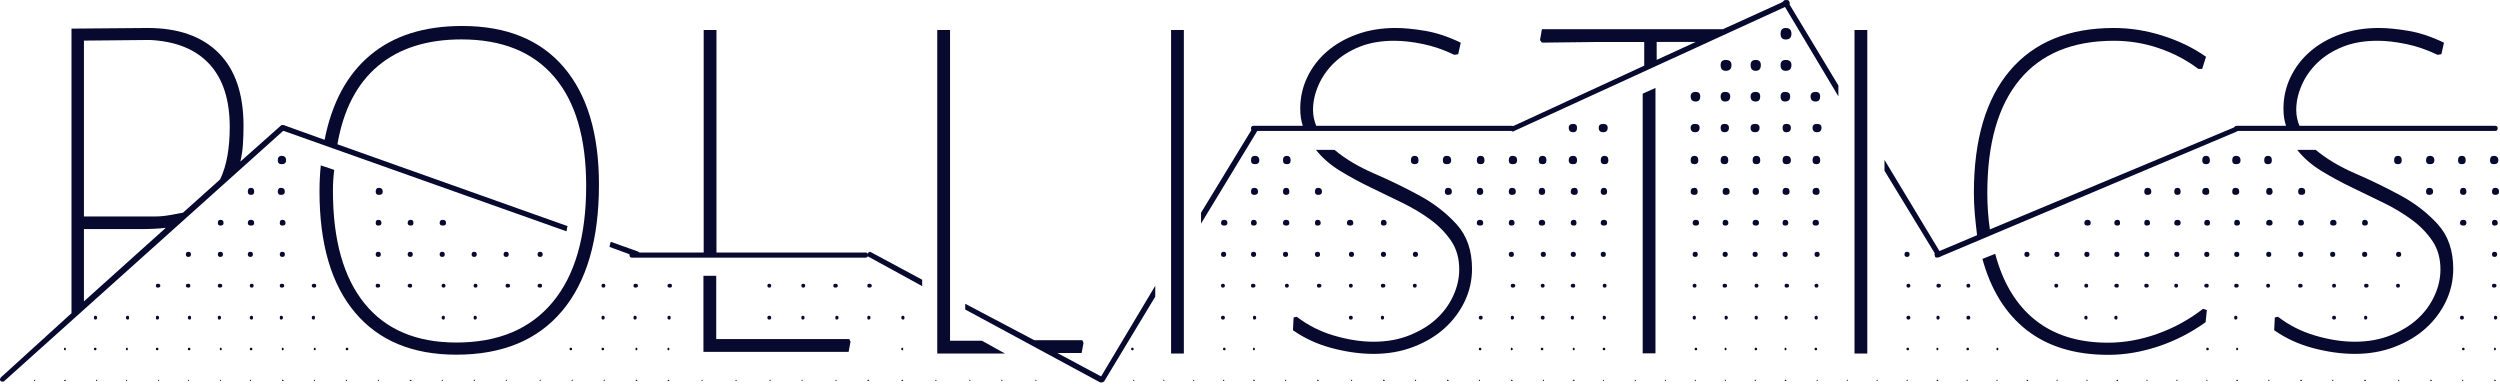 <?xml version="1.0" encoding="UTF-8"?>
  <svg xmlns="http://www.w3.org/2000/svg" viewBox="0 0 1251 192">
    <g fill="#07092e" fill-rule="evenodd">
      <path d="M142.336 62.96c-.853-.427-1.493-.427-1.92 0l-20.16 17.92c.64-2.56 1.067-5.333 1.28-8.32.213-2.987.32-6.187.32-9.6 0-16-4.16-28.16-12.48-36.48-8.32-8.32-20.16-12.48-35.52-12.48l-38.08.32v142.4l-35.2 32c-.64.64-.747 1.28-.32 1.92.213.213.533.32.96.32.64 0 .96-.107.96-.32L142.016 65.2c.64-.64.747-1.387.32-2.24zM42 108.32v-88L74.96 20c13.013.64 22.933 4.64 29.76 12 6.827 7.36 10.24 17.867 10.24 31.52 0 5.12-.373 9.867-1.12 14.24-.747 4.373-1.973 8.373-3.68 12L91.6 106.4c-2.133.427-4.427.853-6.88 1.28-2.453.427-4.853.64-7.2.64H42zm0 42.48v-36.16h27.84c2.56 0 4.96-.053 7.2-.16 2.24-.107 4.213-.267 5.92-.48L42 150.8zM141.32 190l-.32.32.32.32c.427 0 .64-.107.64-.32-.213-.213-.427-.32-.64-.32zM141.32 174c-.213 0-.32.213-.32.64 0 .427.107.64.32.64.427 0 .64-.213.64-.64 0-.427-.213-.64-.64-.64zM140.64 158c-.427 0-.64.32-.64.96 0 .64.213.96.64.96.64 0 .96-.32.96-.96 0-.64-.32-.96-.96-.96zM140.96 142c-.64 0-.96.32-.96.96 0 .64.32.96.96.96.853 0 1.28-.32 1.28-.96 0-.64-.427-.96-1.28-.96zM141.28 126c-.853 0-1.28.427-1.28 1.28s.427 1.28 1.28 1.28 1.28-.427 1.28-1.28-.427-1.28-1.28-1.28zM141.28 110c-.853 0-1.28.533-1.28 1.6 0 .853.427 1.28 1.28 1.28 1.067 0 1.6-.427 1.6-1.28 0-1.067-.533-1.6-1.6-1.6zM140.6 94c-1.067 0-1.6.64-1.6 1.92 0 1.067.533 1.6 1.6 1.6 1.28 0 1.92-.533 1.92-1.6 0-1.28-.64-1.92-1.92-1.92zM140.92 78c-1.28 0-1.92.747-1.92 2.24 0 1.28.64 1.92 1.92 1.92 1.493 0 2.24-.64 2.24-1.92 0-1.493-.747-2.24-2.24-2.24zM125.32 190l-.32.32c0 .213.107.32.32.32.213 0 .32-.107.32-.32 0-.213-.107-.32-.32-.32zM125.64 174c-.427 0-.64.213-.64.64 0 .427.213.64.64.64.427 0 .64-.213.64-.64 0-.427-.213-.64-.64-.64zM125.96 158c-.64 0-.96.32-.96.96 0 .64.32.96.96.96.427 0 .64-.32.64-.96 0-.64-.213-.96-.64-.96zM125.96 142c-.64 0-.96.32-.96.96 0 .64.32.96.96.96.64 0 .96-.32.96-.96 0-.64-.32-.96-.96-.96zM125.28 126c-.853 0-1.28.427-1.28 1.28s.427 1.28 1.28 1.28 1.28-.427 1.28-1.28-.427-1.28-1.28-1.28zM125.6 110c-1.067 0-1.6.533-1.6 1.6 0 .853.533 1.28 1.6 1.28 1.067 0 1.6-.427 1.6-1.28 0-1.067-.533-1.6-1.6-1.6zM125.6 94c-1.067 0-1.6.64-1.6 1.92 0 1.067.533 1.6 1.6 1.6 1.067 0 1.6-.533 1.6-1.6 0-1.28-.533-1.92-1.6-1.92zM110.32 190l-.32.32.32.32c.213 0 .32-.107.32-.32 0-.213-.107-.32-.32-.32zM110.32 174c-.213 0-.32.213-.32.64 0 .427.107.64.32.64.427 0 .64-.213.64-.64 0-.427-.213-.64-.64-.64zM109.64 158c-.427 0-.64.32-.64.96 0 .64.213.96.64.96.64 0 .96-.32.96-.96 0-.64-.32-.96-.96-.96zM109.96 142c-.64 0-.96.32-.96.96 0 .64.32.96.96.96.853 0 1.28-.32 1.28-.96 0-.64-.427-.96-1.28-.96zM110.28 126c-.853 0-1.28.427-1.28 1.28s.427 1.28 1.28 1.28 1.28-.427 1.28-1.28-.427-1.28-1.28-1.28zM110.28 110c-.853 0-1.28.533-1.28 1.6 0 .853.427 1.28 1.28 1.28 1.067 0 1.6-.427 1.6-1.28 0-1.067-.533-1.6-1.6-1.6zM94.64 190.32l-.32-.32-.32.32c0 .213.107.32.32.32.213 0 .32-.107.32-.32zM94.64 174c-.427 0-.64.213-.64.64 0 .427.213.64.64.64.427 0 .64-.213.64-.64 0-.427-.213-.64-.64-.64zM94.96 158c-.64 0-.96.32-.96.96 0 .64.32.96.96.96.427 0 .64-.32.64-.96 0-.64-.213-.96-.64-.96zM94.28 142c-.853 0-1.28.32-1.28.96 0 .64.427.96 1.28.96.64 0 .96-.32.96-.96 0-.64-.32-.96-.96-.96zM94.28 126c-.853 0-1.28.427-1.28 1.28s.427 1.28 1.28 1.28 1.28-.427 1.28-1.28-.427-1.28-1.28-1.28zM79.32 190l-.32.32.32.32c.213 0 .32-.107.32-.32 0-.213-.107-.32-.32-.32zM78.64 174c-.427 0-.64.213-.64.64 0 .427.213.64.64.64.427 0 .64-.213.64-.64 0-.427-.213-.64-.64-.64zM78.64 158c-.427 0-.64.32-.64.96 0 .64.213.96.64.96.64 0 .96-.32.96-.96 0-.64-.32-.96-.96-.96zM78.96 142c-.64 0-.96.32-.96.96 0 .64.32.96.96.96.853 0 1.28-.32 1.28-.96 0-.64-.427-.96-1.28-.96zM63.64 190.32l-.32-.32-.32.32c0 .213.107.32.32.32.213 0 .32-.107.32-.32zM63.64 174c-.427 0-.64.213-.64.64 0 .427.213.64.64.64.213 0 .32-.213.32-.64 0-.427-.107-.64-.32-.64zM63.96 158c-.64 0-.96.32-.96.96 0 .64.32.96.96.96.427 0 .64-.32.64-.96 0-.64-.213-.96-.64-.96zM48.32 190l-.32.32c0 .213.107.32.32.32.213 0 .32-.107.32-.32 0-.213-.107-.32-.32-.32zM47.64 174c-.427 0-.64.213-.64.64 0 .427.213.64.64.64.427 0 .64-.213.64-.64 0-.427-.213-.64-.64-.64zM47.64 158c-.427 0-.64.32-.64.96 0 .64.213.96.64.96.64 0 .96-.32.96-.96 0-.64-.32-.96-.96-.96zM32.96 190.32l-.32-.32-.64.32c0 .213.213.32.64.32.213 0 .32-.107.32-.32zM32.64 174c-.427 0-.64.213-.64.64 0 .427.213.64.64.64.213 0 .32-.213.32-.64 0-.427-.107-.64-.32-.64zM17.32 190l-.32.32c0 .213.107.32.32.32.213 0 .32-.107.32-.32 0-.213-.107-.32-.32-.32z" />
      <path d="M231.24 13c-18.987 0-34.293 4.853-45.92 14.56-11.627 9.707-19.253 23.84-22.88 42.4l-20.48-7.36c-1.067 0-1.6.32-1.6.96-.64 1.067-.427 1.6.64 1.6l142.4 50.56c.213-.427.32-.853.32-1.28 0-.427.107-.853.32-1.28L168.84 72.2c2.987-17.28 9.76-30.347 20.32-39.2 10.56-8.853 24.48-13.28 41.76-13.28 20.267 0 35.733 6.24 46.4 18.72 10.667 12.48 16 30.667 16 54.56 0 25.387-5.6 44.8-16.8 58.24-11.2 13.44-27.253 20.16-48.16 20.16-20.053 0-35.36-6.507-45.92-19.52-10.56-13.013-15.84-31.787-15.84-56.32 0-1.92.053-3.733.16-5.44.107-1.707.267-3.413.48-5.12l-6.72-2.24c-.213 2.133-.373 4.267-.48 6.4-.107 2.133-.16 4.373-.16 6.72 0 26.24 5.92 46.4 17.76 60.48 11.84 14.08 28.747 21.12 50.72 21.12 23.04 0 40.693-7.307 52.96-21.92 12.267-14.613 18.4-35.68 18.4-63.2 0-25.387-5.867-44.96-17.6-58.72C270.387 19.88 253.427 13 231.24 13zM319.08 125.8l-13.44-4.8c-.427 1.28-.64 2.133-.64 2.56l13.12 4.8h.32c.853 0 1.28-.32 1.28-.96.427-.64.213-1.173-.64-1.6zM318.32 190l-.32.32.32.32c.427 0 .64-.107.64-.32-.213-.213-.427-.32-.64-.32zM318.32 174c-.213 0-.32.213-.32.64 0 .427.107.64.32.64.427 0 .64-.213.64-.64 0-.427-.213-.64-.64-.64zM317.64 158c-.427 0-.64.32-.64.96 0 .64.213.96.64.96.64 0 .96-.32.96-.96 0-.64-.32-.96-.96-.96zM317.96 142c-.64 0-.96.32-.96.96 0 .64.32.96.96.96.853 0 1.28-.32 1.28-.96 0-.64-.427-.96-1.28-.96zM302.32 190l-.32.32.32.32c.213 0 .32-.107.32-.32 0-.213-.107-.32-.32-.32zM301.64 174c-.427 0-.64.213-.64.64 0 .427.213.64.64.64.427 0 .64-.213.64-.64 0-.427-.213-.64-.64-.64zM301.64 158c-.427 0-.64.32-.64.96 0 .64.213.96.64.96.64 0 .96-.32.96-.96 0-.64-.32-.96-.96-.96zM301.96 142c-.64 0-.96.32-.96.96 0 .64.32.96.96.96.64 0 .96-.32.96-.96 0-.64-.32-.96-.96-.96zM286.32 190l-.32.32c0 .213.107.32.32.32.213 0 .32-.107.32-.32 0-.213-.107-.32-.32-.32zM285.64 174c-.427 0-.64.213-.64.64 0 .427.213.64.64.64.427 0 .64-.213.64-.64 0-.427-.213-.64-.64-.64zM270.64 190.32l-.32-.32-.32.32c0 .213.107.32.32.32.213 0 .32-.107.32-.32z" />
      <path d="M270.28 142c-.853 0-1.28.32-1.28.96 0 .64.427.96 1.28.96.64 0 .96-.32.96-.96 0-.64-.32-.96-.96-.96zM270.28 126c-.853 0-1.28.427-1.28 1.28s.427 1.28 1.28 1.28 1.28-.427 1.28-1.28-.427-1.28-1.28-1.28zM253.32 190l-.32.32.32.32c.213 0 .32-.107.32-.32 0-.213-.107-.32-.32-.32zM253.96 142c-.64 0-.96.32-.96.96 0 .64.32.96.96.96.853 0 1.28-.32 1.28-.96 0-.64-.427-.96-1.28-.96zM253.28 126c-.853 0-1.28.427-1.28 1.28s.427 1.28 1.28 1.28 1.28-.427 1.28-1.28-.427-1.28-1.28-1.28zM237.32 190l-.32.32c0 .213.107.32.32.32.213 0 .32-.107.32-.32 0-.213-.107-.32-.32-.32zM237.64 158c-.427 0-.64.32-.64.96 0 .64.213.96.64.96.64 0 .96-.32.96-.96 0-.64-.32-.96-.96-.96zM237.96 142c-.64 0-.96.32-.96.96 0 .64.32.96.96.96.64 0 .96-.32.96-.96 0-.64-.32-.96-.96-.96zM237.28 126c-.853 0-1.28.427-1.28 1.28s.427 1.28 1.28 1.28 1.28-.427 1.28-1.28-.427-1.28-1.28-1.28zM221.64 190.32l-.32-.32-.32.32c0 .213.107.32.32.32.213 0 .32-.107.32-.32zM221.96 158c-.64 0-.96.32-.96.96 0 .64.32.96.96.96.427 0 .64-.32.64-.96 0-.64-.213-.96-.64-.96zM221.96 142c-.64 0-.96.32-.96.96 0 .64.32.96.96.96.64 0 .96-.32.96-.96 0-.64-.32-.96-.96-.96zM221.28 126c-.853 0-1.28.427-1.28 1.28s.427 1.28 1.28 1.28 1.28-.427 1.28-1.28-.427-1.28-1.28-1.28zM221.6 110c-1.067 0-1.6.533-1.6 1.6 0 .853.533 1.28 1.6 1.28 1.067 0 1.6-.427 1.6-1.28 0-1.067-.533-1.6-1.6-1.6zM205.96 190.32l-.32-.32-.64.32c0 .213.213.32.64.32.213 0 .32-.107.32-.32zM205.28 142c-.853 0-1.28.32-1.28.96 0 .64.427.96 1.28.96.64 0 .96-.32.96-.96 0-.64-.32-.96-.96-.96zM205.28 126c-.853 0-1.28.427-1.28 1.28s.427 1.28 1.28 1.28 1.28-.427 1.28-1.28-.427-1.28-1.28-1.28zM205.6 110c-1.067 0-1.6.533-1.6 1.6 0 .853.533 1.28 1.6 1.28.853 0 1.28-.427 1.28-1.28 0-1.067-.427-1.6-1.28-1.6zM189.32 190l-.32.32.32.32c.213 0 .32-.107.32-.32 0-.213-.107-.32-.32-.32zM188.96 142c-.64 0-.96.32-.96.96 0 .64.32.96.96.96.853 0 1.28-.32 1.28-.96 0-.64-.427-.96-1.28-.96zM189.28 126c-.853 0-1.28.427-1.28 1.28s.427 1.28 1.28 1.28 1.28-.427 1.28-1.28-.427-1.28-1.28-1.28zM189.28 110c-.853 0-1.28.533-1.28 1.6 0 .853.427 1.28 1.28 1.28 1.067 0 1.6-.427 1.6-1.28 0-1.067-.533-1.6-1.6-1.6zM189.6 94c-1.067 0-1.6.64-1.6 1.92 0 1.067.533 1.6 1.6 1.6 1.28 0 1.92-.533 1.92-1.6 0-1.28-.64-1.92-1.92-1.92zM173.32 190l-.32.32c0 .213.107.32.32.32.213 0 .32-.107.32-.32 0-.213-.107-.32-.32-.32zM173.64 174c-.427 0-.64.213-.64.64 0 .427.213.64.64.64.427 0 .64-.213.64-.64 0-.427-.213-.64-.64-.64zM157.64 190.32l-.32-.32-.32.32c0 .213.107.32.32.32.213 0 .32-.107.32-.32zM157.64 174c-.427 0-.64.213-.64.64 0 .427.213.64.64.64.213 0 .32-.213.32-.64 0-.427-.107-.64-.32-.64zM156.96 158c-.64 0-.96.32-.96.96 0 .64.32.96.96.96.427 0 .64-.32.64-.96 0-.64-.213-.96-.64-.96zM157.28 142c-.853 0-1.28.32-1.28.96 0 .64.427.96 1.28.96.64 0 .96-.32.96-.96 0-.64-.32-.96-.96-.96zM434.32 190l-.32.32.32.32c.427 0 .64-.107.64-.32-.213-.213-.427-.32-.64-.32zM434.64 158c-.427 0-.64.32-.64.96 0 .64.213.96.64.96.64 0 .96-.32.96-.96 0-.64-.32-.96-.96-.96zM434.96 142c-.64 0-.96.32-.96.96 0 .64.32.96.96.96.853 0 1.28-.32 1.28-.96 0-.64-.427-.96-1.28-.96zM418.32 190l-.32.32.32.32c.213 0 .32-.107.32-.32 0-.213-.107-.32-.32-.32zM418.64 158c-.427 0-.64.32-.64.96 0 .64.213.96.64.96.64 0 .96-.32.96-.96 0-.64-.32-.96-.96-.96zM417.96 142c-.64 0-.96.32-.96.96 0 .64.32.96.96.96.853 0 1.28-.32 1.28-.96 0-.64-.427-.96-1.28-.96zM401.32 190l-.32.32.32.32c.213 0 .32-.107.32-.32 0-.213-.107-.32-.32-.32zM401.64 158c-.427 0-.64.32-.64.96 0 .64.213.96.64.96.64 0 .96-.32.96-.96 0-.64-.32-.96-.96-.96zM401.96 142c-.64 0-.96.32-.96.96 0 .64.32.96.96.96.64 0 .96-.32.96-.96 0-.64-.32-.96-.96-.96zM385.32 190l-.32.32c0 .213.107.32.32.32.213 0 .32-.107.32-.32 0-.213-.107-.32-.32-.32zM384.96 158c-.64 0-.96.32-.96.96 0 .64.32.96.96.96.64 0 .96-.32.96-.96 0-.64-.32-.96-.96-.96zM384.96 142c-.64 0-.96.32-.96.96 0 .64.32.96.96.96.64 0 .96-.32.96-.96 0-.64-.32-.96-.96-.96zM368.64 190.32l-.32-.32-.32.32c0 .213.107.32.32.32.213 0 .32-.107.32-.32zM351.64 190.32l-.32-.32-.32.32c0 .213.107.32.32.32.213 0 .32-.107.32-.32zM334.96 190.32l-.32-.32-.64.32c0 .213.213.32.64.32.213 0 .32-.107.32-.32zM334.64 174c-.427 0-.64.213-.64.64 0 .427.213.64.64.64.213 0 .32-.213.32-.64 0-.427-.107-.64-.32-.64zM334.96 158c-.64 0-.96.32-.96.96 0 .64.32.96.96.96.427 0 .64-.32.64-.96 0-.64-.213-.96-.64-.96zM335.28 142c-.853 0-1.28.32-1.28.96 0 .64.427.96 1.28.96.64 0 .96-.32.96-.96 0-.64-.32-.96-.96-.96zM433.08 126.36h-74.56V15h-6.4v111.36h-35.84c-.853 0-1.28.427-1.28 1.28s.427 1.28 1.28 1.28h116.8c.853 0 1.28-.427 1.28-1.28s-.427-1.28-1.28-1.28z" />
      <path d="M424.96 169.68H358.4V138H352v38.08h72.64l.96-5.12-.64-1.28zM518.32 190l-.32.32.32.32c.213 0 .32-.107.32-.32 0-.213-.107-.32-.32-.32zM501.32 190l-.32.32c0 .213.107.32.32.32.213 0 .32-.107.32-.32 0-.213-.107-.32-.32-.32zM485.64 190.32l-.32-.32-.32.32c0 .213.107.32.32.32.213 0 .32-.107.32-.32zM468.64 190.32l-.32-.32-.32.32c0 .213.107.32.32.32.213 0 .32-.107.32-.32zM451.96 190.32l-.32-.32-.64.32c0 .213.213.32.64.32.213 0 .32-.107.32-.32zM451.64 174c-.427 0-.64.213-.64.64 0 .427.213.64.64.64.213 0 .32-.213.32-.64 0-.427-.107-.64-.32-.64zM451.96 158c-.64 0-.96.32-.96.96 0 .64.32.96.96.96.427 0 .64-.32.64-.96 0-.64-.213-.96-.64-.96zM491.4 170.52h-16V15H469v161.92h33.92l-11.52-6.4z" />
      <path d="M551.8 188.8l-22.72-12.16h12.16l.96-5.12-.64-1.28h-24L483 152v2.88l67.52 36.48h.64c.64 0 .96-.107.96-.32l.32-.32c.213-.64 0-1.28-.64-1.92zM434.256 126.853c-.427.854-.32 1.387.32 1.6l26.88 14.72v-3.2l-25.6-13.76c-.64-.426-1.173-.213-1.6.64zM627.32 190l-.32.32.32.32c.427 0 .64-.107.64-.32-.213-.213-.427-.32-.64-.32zM627.32 174c-.213 0-.32.213-.32.64 0 .427.107.64.32.64.427 0 .64-.213.64-.64 0-.427-.213-.64-.64-.64zM627.64 158c-.427 0-.64.32-.64.96 0 .64.213.96.64.96.64 0 .96-.32.96-.96 0-.64-.32-.96-.96-.96zM626.96 142c-.64 0-.96.32-.96.96 0 .64.32.96.96.96.853 0 1.28-.32 1.28-.96 0-.64-.427-.96-1.28-.96zM627.28 126c-.853 0-1.28.427-1.28 1.28s.427 1.28 1.28 1.28 1.28-.427 1.28-1.28-.427-1.28-1.28-1.28zM627.28 110c-.853 0-1.28.533-1.28 1.6 0 .853.427 1.28 1.28 1.28 1.067 0 1.6-.427 1.6-1.28 0-1.067-.533-1.6-1.6-1.6zM627.6 94c-1.067 0-1.6.64-1.6 1.92 0 1.067.533 1.6 1.6 1.6 1.28 0 1.92-.533 1.92-1.6 0-1.28-.64-1.92-1.92-1.92zM627.92 78c-1.28 0-1.92.747-1.92 2.24 0 1.28.64 1.92 1.92 1.92 1.493 0 2.24-.64 2.24-1.92 0-1.493-.747-2.24-2.24-2.24zM612.32 190l-.32.32c0 .213.107.32.32.32.213 0 .32-.107.32-.32 0-.213-.107-.32-.32-.32zM612.64 174c-.427 0-.64.213-.64.64 0 .427.213.64.64.64.427 0 .64-.213.64-.64 0-.427-.213-.64-.64-.64zM611.96 158c-.64 0-.96.32-.96.96 0 .64.32.96.96.96.64 0 .96-.32.96-.96 0-.64-.32-.96-.96-.96zM611.96 142c-.64 0-.96.32-.96.96 0 .64.32.96.96.96.64 0 .96-.32.96-.96 0-.64-.32-.96-.96-.96zM612.28 126c-.853 0-1.28.427-1.28 1.28s.427 1.28 1.28 1.28 1.28-.427 1.28-1.28-.427-1.28-1.28-1.28zM612.6 110c-1.067 0-1.6.533-1.6 1.6 0 .853.533 1.28 1.6 1.28 1.067 0 1.6-.427 1.6-1.28 0-1.067-.533-1.6-1.6-1.6zM597.64 190.32l-.32-.32-.32.32c0 .213.107.32.32.32.213 0 .32-.107.32-.32zM582.32 190l-.32.32.32.32c.213 0 .32-.107.32-.32 0-.213-.107-.32-.32-.32zM567.64 190.32l-.32-.32-.32.32c0 .213.107.32.32.32.213 0 .32-.107.32-.32zM566.64 174c-.427 0-.64.213-.64.64 0 .427.213.64.64.64.427 0 .64-.213.64-.64 0-.427-.213-.64-.64-.64zM586 15v161.92h6.4V15H586zM628.84 63.57c-.853-.854-1.493-.748-1.92.32L601 106.45v5.44l28.16-46.4c.427-.854.32-1.494-.32-1.92z" />
      <path d="M550.89 191h.64c.64 0 1.066-.213 1.28-.64l25.28-41.92V143l-27.52 46.08c-.854.853-.748 1.493.32 1.92zM667.8 75h-9.28c3.2 4.053 7.253 7.573 12.16 10.56s10.027 5.76 15.36 8.32c5.333 2.56 10.613 5.12 15.84 7.68 5.227 2.56 9.92 5.387 14.08 8.48 4.16 3.093 7.573 6.613 10.24 10.56s4 8.693 4 14.24c0 4.48-1.013 8.907-3.04 13.28-2.027 4.373-4.853 8.213-8.48 11.52-3.627 3.307-8.107 6.027-13.44 8.16s-11.307 3.2-17.92 3.2c-6.187 0-12.747-1.013-19.68-3.04s-13.173-5.173-18.72-9.44l-1.6.32-.32 6.4c5.76 4.053 12.267 7.04 19.52 8.96 7.253 1.92 14.187 2.88 20.8 2.88 7.253 0 13.92-1.173 20-3.52s11.253-5.44 15.52-9.28c4.267-3.84 7.627-8.32 10.08-13.44 2.453-5.12 3.68-10.56 3.68-16.32 0-9.173-2.56-16.587-7.68-22.24-5.12-5.653-11.307-10.453-18.56-14.4-7.253-3.947-14.827-7.627-22.72-11.04-7.893-3.413-14.507-7.36-19.84-11.84zM756.56 62.96h-97.92c-1.067-2.56-1.6-5.227-1.6-8 0-4.053.907-8.16 2.72-12.32 1.813-4.16 4.427-7.893 7.84-11.2 3.413-3.307 7.627-5.973 12.64-8 5.013-2.027 10.827-3.04 17.44-3.04 4.267 0 9.013.533 14.24 1.6 5.227 1.067 10.507 2.88 15.84 5.44l1.92-.32 1.28-5.76c-6.187-2.987-12.107-4.96-17.76-5.92-5.653-.96-10.613-1.44-14.88-1.44-7.04 0-13.493 1.067-19.36 3.2-5.867 2.133-10.88 5.013-15.04 8.64-4.16 3.627-7.413 7.893-9.76 12.8-2.347 4.907-3.52 10.133-3.52 15.68 0 1.707.107 3.253.32 4.64.213 1.387.533 2.72.96 4h-24.64c-.853 0-1.28.427-1.28 1.28s.427 1.28 1.28 1.28h129.28c.853 0 1.28-.427 1.28-1.28s-.427-1.28-1.28-1.28zM756.32 190l-.32.32.32.32c.427 0 .64-.107.64-.32-.213-.213-.427-.32-.64-.32zM756.32 174c-.213 0-.32.213-.32.64 0 .427.107.64.32.64.427 0 .64-.213.64-.64 0-.427-.213-.64-.64-.64zM756.64 158c-.427 0-.64.32-.64.96 0 .64.213.96.64.96.64 0 .96-.32.96-.96 0-.64-.32-.96-.96-.96zM756.96 142c-.64 0-.96.32-.96.96 0 .64.32.96.96.96.853 0 1.28-.32 1.28-.96 0-.64-.427-.96-1.28-.96zM756.28 126c-.853 0-1.28.427-1.28 1.28s.427 1.28 1.28 1.28 1.28-.427 1.28-1.28-.427-1.28-1.28-1.28zM756.28 110c-.853 0-1.28.533-1.28 1.6 0 .853.427 1.28 1.28 1.28 1.067 0 1.6-.427 1.6-1.28 0-1.067-.533-1.6-1.6-1.6zM756.6 94c-1.067 0-1.6.64-1.6 1.92 0 1.067.533 1.6 1.6 1.6 1.28 0 1.92-.533 1.92-1.6 0-1.28-.64-1.92-1.92-1.92zM756.92 78c-1.28 0-1.92.747-1.92 2.24 0 1.28.64 1.92 1.92 1.92 1.493 0 2.24-.64 2.24-1.92 0-1.493-.747-2.24-2.24-2.24zM740.32 190l-.32.32c0 .213.107.32.32.32.213 0 .32-.107.32-.32 0-.213-.107-.32-.32-.32zM740.64 174c-.427 0-.64.213-.64.64 0 .427.213.64.64.64.427 0 .64-.213.64-.64 0-.427-.213-.64-.64-.64zM740.96 158c-.64 0-.96.32-.96.96 0 .64.32.96.96.96.64 0 .96-.32.96-.96 0-.64-.32-.96-.96-.96zM740.6 110c-1.067 0-1.6.533-1.6 1.6 0 .853.533 1.28 1.6 1.28 1.067 0 1.6-.427 1.6-1.28 0-1.067-.533-1.6-1.6-1.6zM740.6 94c-1.067 0-1.6.64-1.6 1.92 0 1.067.533 1.6 1.6 1.6 1.067 0 1.6-.533 1.6-1.6 0-1.28-.533-1.92-1.6-1.92zM740.92 78c-1.28 0-1.92.747-1.92 2.24 0 1.28.64 1.92 1.92 1.92 1.28 0 1.92-.64 1.92-1.92 0-1.493-.64-2.24-1.92-2.24zM724.32 190l-.32.32.32.32c.427 0 .64-.107.64-.32-.213-.213-.427-.32-.64-.32zM724.6 94c-1.067 0-1.6.64-1.6 1.92 0 1.067.533 1.6 1.6 1.6 1.28 0 1.92-.533 1.92-1.6 0-1.28-.64-1.92-1.92-1.92zM723.92 78c-1.28 0-1.92.747-1.92 2.24 0 1.28.64 1.92 1.92 1.92 1.493 0 2.24-.64 2.24-1.92 0-1.493-.747-2.24-2.24-2.24zM708.32 190l-.32.32c0 .213.107.32.32.32.213 0 .32-.107.32-.32 0-.213-.107-.32-.32-.32z" />
      <path d="M707.96 142c-.64 0-.96.32-.96.96 0 .64.32.96.96.96.64 0 .96-.32.96-.96 0-.64-.32-.96-.96-.96zM708.28 126c-.853 0-1.28.427-1.28 1.28s.427 1.28 1.28 1.28 1.28-.427 1.28-1.28-.427-1.28-1.28-1.28zM707.92 78c-1.28 0-1.92.747-1.92 2.24 0 1.28.64 1.92 1.92 1.92 1.28 0 1.92-.64 1.92-1.92 0-1.493-.64-2.24-1.92-2.24zM692.32 190l-.32.32.32.32c.427 0 .64-.107.64-.32-.213-.213-.427-.32-.64-.32zM691.64 158c-.427 0-.64.32-.64.96 0 .64.213.96.64.96.64 0 .96-.32.96-.96 0-.64-.32-.96-.96-.96zM691.96 142c-.64 0-.96.32-.96.96 0 .64.32.96.96.96.853 0 1.28-.32 1.28-.96 0-.64-.427-.96-1.28-.96zM692.28 126c-.853 0-1.28.427-1.28 1.28s.427 1.28 1.28 1.28 1.28-.427 1.28-1.28-.427-1.28-1.28-1.28zM692.28 110c-.853 0-1.28.533-1.28 1.6 0 .853.427 1.28 1.28 1.28 1.067 0 1.6-.427 1.6-1.28 0-1.067-.533-1.6-1.6-1.6zM676.32 190l-.32.32c0 .213.107.32.32.32.213 0 .32-.107.32-.32 0-.213-.107-.32-.32-.32zM675.96 158c-.64 0-.96.32-.96.96 0 .64.32.96.96.96.64 0 .96-.32.96-.96 0-.64-.32-.96-.96-.96zM675.96 142c-.64 0-.96.32-.96.96 0 .64.32.96.96.96.64 0 .96-.32.96-.96 0-.64-.32-.96-.96-.96zM676.28 126c-.853 0-1.28.427-1.28 1.28s.427 1.28 1.28 1.28 1.28-.427 1.28-1.28-.427-1.28-1.28-1.28zM675.6 110c-1.067 0-1.6.533-1.6 1.6 0 .853.533 1.28 1.6 1.28 1.067 0 1.6-.427 1.6-1.28 0-1.067-.533-1.6-1.6-1.6zM659.32 190l-.32.32.32.32c.427 0 .64-.107.64-.32-.213-.213-.427-.32-.64-.32zM659.96 142c-.64 0-.96.32-.96.96 0 .64.32.96.96.96.853 0 1.28-.32 1.28-.96 0-.64-.427-.96-1.28-.96zM659.28 126c-.853 0-1.28.427-1.28 1.28s.427 1.28 1.28 1.28 1.28-.427 1.28-1.28-.427-1.28-1.28-1.28zM659.28 110c-.853 0-1.28.533-1.28 1.6 0 .853.427 1.28 1.28 1.28 1.067 0 1.6-.427 1.6-1.28 0-1.067-.533-1.6-1.6-1.6zM659.6 94c-1.067 0-1.6.64-1.6 1.92 0 1.067.533 1.6 1.6 1.6 1.28 0 1.92-.533 1.92-1.6 0-1.28-.64-1.92-1.92-1.92zM643.32 190l-.32.32c0 .213.107.32.32.32.213 0 .32-.107.32-.32 0-.213-.107-.32-.32-.32zM643.96 142c-.64 0-.96.32-.96.96 0 .64.32.96.96.96.64 0 .96-.32.96-.96 0-.64-.32-.96-.96-.96zM643.28 126c-.853 0-1.28.427-1.28 1.28s.427 1.28 1.28 1.28 1.28-.427 1.28-1.28-.427-1.28-1.28-1.28zM643.6 110c-1.067 0-1.6.533-1.6 1.6 0 .853.533 1.28 1.6 1.28 1.067 0 1.6-.427 1.6-1.28 0-1.067-.533-1.6-1.6-1.6zM643.6 94c-1.067 0-1.6.64-1.6 1.92 0 1.067.533 1.6 1.6 1.6 1.067 0 1.6-.533 1.6-1.6 0-1.28-.533-1.92-1.6-1.92zM643.92 78c-1.28 0-1.92.747-1.92 2.24 0 1.28.64 1.92 1.92 1.92 1.28 0 1.92-.64 1.92-1.92 0-1.493-.64-2.24-1.92-2.24zM822 46.88V176.8h6.4V44l-6.4 2.88zM895.413.853c-.426-.853-.96-1.066-1.6-.64l-31.68 14.4h-90.56l-.96 5.44.96 1.28 27.52-.32h23.68v11.84l-65.92 30.4c-.853.427-1.066.96-.64 1.6 0 .64.32.96.96.96l.64-.32 136.96-62.72c.854-.426 1.067-1.066.64-1.92zM829 29.96V21h19.52L829 29.96zM893.32 190l-.32.32.32.32c.427 0 .64-.107.64-.32-.213-.213-.427-.32-.64-.32zM893.32 174c-.213 0-.32.213-.32.64 0 .427.107.64.32.64.427 0 .64-.213.64-.64 0-.427-.213-.64-.64-.64zM893.64 158c-.427 0-.64.32-.64.96 0 .64.213.96.64.96.64 0 .96-.32.96-.96 0-.64-.32-.96-.96-.96zM893.96 142c-.64 0-.96.32-.96.96 0 .64.32.96.96.96.853 0 1.28-.32 1.28-.96 0-.64-.427-.96-1.28-.96zM893.28 126c-.853 0-1.28.427-1.28 1.28s.427 1.28 1.28 1.28 1.28-.427 1.28-1.28-.427-1.28-1.28-1.28zM893.28 110c-.853 0-1.28.533-1.28 1.6 0 .853.427 1.28 1.28 1.28 1.067 0 1.6-.427 1.6-1.28 0-1.067-.533-1.6-1.6-1.6zM893.6 94c-1.067 0-1.6.64-1.6 1.92 0 1.067.533 1.6 1.6 1.6 1.28 0 1.92-.533 1.92-1.6 0-1.28-.64-1.92-1.92-1.92zM893.92 78c-1.28 0-1.92.747-1.92 2.24 0 1.28.64 1.92 1.92 1.92 1.493 0 2.24-.64 2.24-1.92 0-1.493-.747-2.24-2.24-2.24zM893.92 62c-1.28 0-1.92.64-1.92 1.92 0 1.493.64 2.24 1.92 2.24 1.493 0 2.24-.747 2.24-2.24 0-1.28-.747-1.92-2.24-1.92zM893.24 46c-1.493 0-2.24.747-2.24 2.24 0 1.707.747 2.56 2.24 2.56 1.707 0 2.56-.853 2.56-2.56 0-1.493-.853-2.24-2.56-2.24zM893.56 30c-1.707 0-2.56.853-2.56 2.56 0 1.92.853 2.88 2.56 2.88 1.92 0 2.88-.96 2.88-2.88 0-1.707-.96-2.56-2.88-2.56zM893.56 14c-1.707 0-2.56.96-2.56 2.88s.853 2.88 2.56 2.88c1.92 0 2.88-.96 2.88-2.88s-.96-2.88-2.88-2.88zM878.32 190l-.32.32c0 .213.107.32.32.32.213 0 .32-.107.32-.32 0-.213-.107-.32-.32-.32zM878.64 174c-.427 0-.64.213-.64.64 0 .427.213.64.64.64.427 0 .64-.213.64-.64 0-.427-.213-.64-.64-.64zM878.96 158c-.64 0-.96.32-.96.96 0 .64.32.96.96.96.427 0 .64-.32.64-.96 0-.64-.213-.96-.64-.96zM878.96 142c-.64 0-.96.32-.96.96 0 .64.32.96.96.96.64 0 .96-.32.96-.96 0-.64-.32-.96-.96-.96zM878.28 126c-.853 0-1.28.427-1.28 1.28s.427 1.28 1.28 1.28 1.28-.427 1.28-1.28-.427-1.28-1.28-1.28zM878.6 110c-1.067 0-1.6.533-1.6 1.6 0 .853.533 1.28 1.6 1.28 1.067 0 1.6-.427 1.6-1.28 0-1.067-.533-1.6-1.6-1.6zM878.6 94c-1.067 0-1.6.64-1.6 1.92 0 1.067.533 1.6 1.6 1.6 1.067 0 1.6-.533 1.6-1.6 0-1.28-.533-1.92-1.6-1.92zM878.92 78c-1.28 0-1.92.747-1.92 2.24 0 1.28.64 1.92 1.92 1.92 1.28 0 1.92-.64 1.92-1.92 0-1.493-.64-2.24-1.92-2.24zM878.24 62c-1.493 0-2.24.64-2.24 1.92 0 1.493.747 2.24 2.24 2.24 1.493 0 2.24-.747 2.24-2.24 0-1.28-.747-1.92-2.24-1.92zM878.56 46c-1.707 0-2.56.747-2.56 2.24 0 1.707.853 2.56 2.56 2.56 1.493 0 2.24-.853 2.24-2.56 0-1.493-.747-2.24-2.24-2.24zM878.56 30c-1.707 0-2.56.853-2.56 2.56 0 1.92.853 2.88 2.56 2.88s2.56-.96 2.56-2.88c0-1.707-.853-2.56-2.56-2.56zM863.32 190l-.32.32.32.32c.213 0 .32-.107.32-.32 0-.213-.107-.32-.32-.32zM863.32 174c-.213 0-.32.213-.32.64 0 .427.107.64.32.64.427 0 .64-.213.64-.64 0-.427-.213-.64-.64-.64zM863.64 158c-.427 0-.64.32-.64.96 0 .64.213.96.64.96.64 0 .96-.32.96-.96 0-.64-.32-.96-.96-.96zM862.96 142c-.64 0-.96.32-.96.96 0 .64.32.96.96.96.853 0 1.28-.32 1.28-.96 0-.64-.427-.96-1.28-.96zM863.28 126c-.853 0-1.28.427-1.28 1.28s.427 1.28 1.28 1.28 1.28-.427 1.28-1.28-.427-1.28-1.28-1.28zM863.28 110c-.853 0-1.28.533-1.28 1.6 0 .853.427 1.28 1.28 1.28 1.067 0 1.6-.427 1.6-1.28 0-1.067-.533-1.6-1.6-1.6zM863.6 94c-1.067 0-1.6.64-1.6 1.92 0 1.067.533 1.6 1.6 1.6 1.28 0 1.92-.533 1.92-1.6 0-1.28-.64-1.92-1.92-1.92zM862.92 78c-1.28 0-1.92.747-1.92 2.24 0 1.28.64 1.92 1.92 1.92 1.28 0 1.92-.64 1.92-1.92 0-1.493-.64-2.24-1.92-2.24zM862.92 62c-1.28 0-1.92.64-1.92 1.92 0 1.493.64 2.24 1.92 2.24 1.493 0 2.24-.747 2.24-2.24 0-1.28-.747-1.92-2.24-1.92zM863.24 46c-1.493 0-2.24.747-2.24 2.24 0 1.707.747 2.56 2.24 2.56 1.707 0 2.56-.853 2.56-2.56 0-1.493-.853-2.24-2.56-2.24zM863.56 30c-1.707 0-2.56.853-2.56 2.56 0 1.92.853 2.88 2.56 2.88 1.92 0 2.88-.96 2.88-2.88 0-1.707-.96-2.56-2.88-2.56zM848.64 190.32l-.32-.32-.32.32c0 .213.107.32.32.32.213 0 .32-.107.32-.32zM848.64 174c-.427 0-.64.213-.64.64 0 .427.213.64.64.64.427 0 .64-.213.64-.64 0-.427-.213-.64-.64-.64zM847.96 158c-.64 0-.96.32-.96.96 0 .64.32.96.96.96.427 0 .64-.32.64-.96 0-.64-.213-.96-.64-.96zM847.96 142c-.64 0-.96.32-.96.96 0 .64.32.96.96.96.64 0 .96-.32.96-.96 0-.64-.32-.96-.96-.96zM848.28 126c-.853 0-1.28.427-1.28 1.28s.427 1.28 1.28 1.28 1.28-.427 1.28-1.28-.427-1.28-1.28-1.28zM848.6 110c-1.067 0-1.6.533-1.6 1.6 0 .853.533 1.28 1.6 1.28 1.067 0 1.6-.427 1.6-1.28 0-1.067-.533-1.6-1.6-1.6zM847.92 94c-1.28 0-1.92.64-1.92 1.92 0 1.067.64 1.6 1.92 1.6 1.067 0 1.6-.533 1.6-1.6 0-1.28-.533-1.92-1.6-1.92zM847.92 78c-1.28 0-1.92.747-1.92 2.24 0 1.28.64 1.92 1.92 1.92 1.28 0 1.92-.64 1.92-1.92 0-1.493-.64-2.24-1.92-2.24zM848.24 62c-1.493 0-2.24.64-2.24 1.92 0 1.493.747 2.24 2.24 2.24 1.493 0 2.24-.747 2.24-2.24 0-1.28-.747-1.92-2.24-1.92zM848.56 46c-1.707 0-2.56.747-2.56 2.24 0 1.707.853 2.56 2.56 2.56 1.493 0 2.24-.853 2.24-2.56 0-1.493-.747-2.24-2.24-2.24zM833.32 190l-.32.32.32.32c.213 0 .32-.107.32-.32 0-.213-.107-.32-.32-.32zM818.64 190.32l-.32-.32-.32.32c0 .213.107.32.32.32.213 0 .32-.107.32-.32zM802.32 190l-.32.32.32.32c.213 0 .32-.107.32-.32 0-.213-.107-.32-.32-.32zM802.64 174c-.427 0-.64.213-.64.64 0 .427.213.64.64.64.427 0 .64-.213.64-.64 0-.427-.213-.64-.64-.64zM802.64 158c-.427 0-.64.32-.64.96 0 .64.213.96.64.96.64 0 .96-.32.96-.96 0-.64-.32-.96-.96-.96zM802.96 142c-.64 0-.96.32-.96.96 0 .64.32.96.96.96.64 0 .96-.32.96-.96 0-.64-.32-.96-.96-.96zM802.28 126c-.853 0-1.28.427-1.28 1.28s.427 1.28 1.28 1.28 1.28-.427 1.28-1.28-.427-1.28-1.28-1.28zM802.6 110c-1.067 0-1.6.533-1.6 1.6 0 .853.533 1.28 1.6 1.28 1.067 0 1.6-.427 1.6-1.28 0-1.067-.533-1.6-1.6-1.6zM802.6 94c-1.067 0-1.6.64-1.6 1.92 0 1.067.533 1.6 1.6 1.6 1.067 0 1.6-.533 1.6-1.6 0-1.28-.533-1.92-1.6-1.92zM802.92 78c-1.28 0-1.92.747-1.92 2.24 0 1.28.64 1.92 1.92 1.92 1.28 0 1.92-.64 1.92-1.92 0-1.493-.64-2.24-1.92-2.24zM802.24 62c-1.493 0-2.24.64-2.24 1.92 0 1.493.747 2.24 2.24 2.24 1.493 0 2.24-.747 2.24-2.24 0-1.28-.747-1.92-2.24-1.92zM787.96 190.32l-.32-.32-.64.32c0 .213.213.32.64.32.213 0 .32-.107.32-.32zM787.64 174c-.427 0-.64.213-.64.64 0 .427.213.64.64.64.213 0 .32-.213.32-.64 0-.427-.107-.64-.32-.64zM786.96 158c-.64 0-.96.32-.96.96 0 .64.32.96.96.96.427 0 .64-.32.64-.96 0-.64-.213-.96-.64-.96zM787.28 142c-.853 0-1.28.32-1.28.96 0 .64.427.96 1.28.96.64 0 .96-.32.96-.96 0-.64-.32-.96-.96-.96zM787.28 126c-.853 0-1.28.427-1.28 1.28s.427 1.28 1.28 1.28 1.28-.427 1.28-1.28-.427-1.28-1.28-1.28zM787.6 110c-1.067 0-1.6.533-1.6 1.6 0 .853.533 1.28 1.6 1.28.853 0 1.28-.427 1.28-1.28 0-1.067-.427-1.6-1.28-1.6zM787.92 94c-1.28 0-1.92.64-1.92 1.92 0 1.067.64 1.6 1.92 1.6 1.067 0 1.6-.533 1.6-1.6 0-1.28-.533-1.92-1.6-1.92zM787.24 78c-1.493 0-2.24.747-2.24 2.24 0 1.28.747 1.92 2.24 1.92 1.28 0 1.92-.64 1.92-1.92 0-1.493-.64-2.24-1.92-2.24zM787.24 62c-1.493 0-2.24.64-2.24 1.92 0 1.493.747 2.24 2.24 2.24 1.28 0 1.92-.747 1.92-2.24 0-1.28-.64-1.92-1.92-1.92zM772.32 190l-.32.32c0 .213.107.32.32.32.213 0 .32-.107.32-.32 0-.213-.107-.32-.32-.32zM771.64 174c-.427 0-.64.213-.64.64 0 .427.213.64.64.64.427 0 .64-.213.64-.64 0-.427-.213-.64-.64-.64zM771.96 158c-.64 0-.96.32-.96.96 0 .64.32.96.96.96.64 0 .96-.32.96-.96 0-.64-.32-.96-.96-.96zM771.96 142c-.64 0-.96.32-.96.96 0 .64.32.96.96.96.64 0 .96-.32.96-.96 0-.64-.32-.96-.96-.96zM772.28 126c-.853 0-1.28.427-1.28 1.28s.427 1.28 1.28 1.28 1.28-.427 1.28-1.28-.427-1.28-1.28-1.28zM771.6 110c-1.067 0-1.6.533-1.6 1.6 0 .853.533 1.28 1.6 1.28 1.067 0 1.6-.427 1.6-1.28 0-1.067-.533-1.6-1.6-1.6zM771.6 94c-1.067 0-1.6.64-1.6 1.92 0 1.067.533 1.6 1.6 1.6 1.067 0 1.6-.533 1.6-1.6 0-1.28-.533-1.92-1.6-1.92zM771.92 78c-1.28 0-1.92.747-1.92 2.24 0 1.28.64 1.92 1.92 1.92 1.28 0 1.92-.64 1.92-1.92 0-1.493-.64-2.24-1.92-2.24zM969.32 190l-.32.32.32.32c.427 0 .64-.107.64-.32-.213-.213-.427-.32-.64-.32zM969.32 174c-.213 0-.32.213-.32.64 0 .427.107.64.32.64.427 0 .64-.213.64-.64 0-.427-.213-.64-.64-.64zM969.64 158c-.427 0-.64.32-.64.96 0 .64.213.96.64.96.64 0 .96-.32.96-.96 0-.64-.32-.96-.96-.96zM969.96 142c-.64 0-.96.32-.96.96 0 .64.32.96.96.96.853 0 1.28-.32 1.28-.96 0-.64-.427-.96-1.28-.96zM954.32 190l-.32.32c0 .213.107.32.32.32.213 0 .32-.107.32-.32 0-.213-.107-.32-.32-.32zM954.64 174c-.427 0-.64.213-.64.64 0 .427.213.64.64.64.427 0 .64-.213.64-.64 0-.427-.213-.64-.64-.64zM954.96 158c-.64 0-.96.32-.96.96 0 .64.32.96.96.96.64 0 .96-.32.96-.96 0-.64-.32-.96-.96-.96zM954.96 142c-.64 0-.96.32-.96.96 0 .64.32.96.96.96.64 0 .96-.32.96-.96 0-.64-.32-.96-.96-.96zM954.28 126c-.853 0-1.28.427-1.28 1.28s.427 1.28 1.28 1.28 1.28-.427 1.28-1.28-.427-1.28-1.28-1.28zM939.64 190.32l-.32-.32-.32.32c0 .213.107.32.32.32.213 0 .32-.107.32-.32zM924.32 190l-.32.32.32.32c.213 0 .32-.107.32-.32 0-.213-.107-.32-.32-.32zM909.64 190.32l-.32-.32-.32.32c0 .213.107.32.32.32.213 0 .32-.107.32-.32zM908.64 174c-.427 0-.64.213-.64.64 0 .427.213.64.64.64.427 0 .64-.213.64-.64 0-.427-.213-.64-.64-.64zM908.96 158c-.64 0-.96.32-.96.96 0 .64.32.96.96.96.427 0 .64-.32.64-.96 0-.64-.213-.96-.64-.96zM908.96 142c-.64 0-.96.32-.96.96 0 .64.32.96.96.96.64 0 .96-.32.96-.96 0-.64-.32-.96-.96-.96zM909.28 126c-.853 0-1.28.427-1.28 1.28s.427 1.28 1.28 1.28 1.28-.427 1.28-1.28-.427-1.28-1.28-1.28zM908.6 110c-1.067 0-1.6.533-1.6 1.6 0 .853.533 1.28 1.6 1.28 1.067 0 1.6-.427 1.6-1.28 0-1.067-.533-1.6-1.6-1.6zM908.92 94c-1.28 0-1.92.64-1.92 1.92 0 1.067.64 1.6 1.92 1.6 1.067 0 1.6-.533 1.6-1.6 0-1.28-.533-1.92-1.6-1.92zM908.92 78c-1.28 0-1.92.747-1.92 2.24 0 1.28.64 1.92 1.92 1.92 1.28 0 1.92-.64 1.92-1.92 0-1.493-.64-2.24-1.92-2.24zM909.24 62c-1.493 0-2.24.64-2.24 1.92 0 1.493.747 2.24 2.24 2.24 1.493 0 2.24-.747 2.24-2.24 0-1.28-.747-1.92-2.24-1.92zM908.56 46c-1.707 0-2.56.747-2.56 2.24 0 1.707.853 2.56 2.56 2.56 1.493 0 2.24-.853 2.24-2.56 0-1.493-.747-2.24-2.24-2.24zM928 176.92h6.4V15H928v161.92z" />
      <path d="M919.93 48.213v-5.44L894.65.853c-.425-.853-1.065-1.066-1.92-.64-.852.854-.96 1.494-.32 1.92l27.52 46.08zM971.16 126.72L943 80v5.44L968.92 128c.427.427.747.64.96.64.427 0 .747-.107.96-.32.64-.213.747-.747.32-1.6zM1119.32 190l-.32.32.32.32c.427 0 .64-.107.64-.32-.213-.213-.427-.32-.64-.32zM1119.32 174c-.213 0-.32.213-.32.64 0 .427.107.64.32.64.427 0 .64-.213.64-.64 0-.427-.213-.64-.64-.64zM1118.64 158c-.427 0-.64.32-.64.96 0 .64.213.96.64.96.64 0 .96-.32.96-.96 0-.64-.32-.96-.96-.96zM1118.96 142c-.64 0-.96.32-.96.96 0 .64.32.96.96.96.853 0 1.28-.32 1.28-.96 0-.64-.427-.96-1.28-.96zM1119.28 126c-.853 0-1.28.427-1.28 1.28s.427 1.28 1.28 1.28 1.28-.427 1.28-1.28-.427-1.28-1.28-1.28zM1119.28 110c-.853 0-1.28.533-1.28 1.6 0 .853.427 1.28 1.28 1.28 1.067 0 1.6-.427 1.6-1.28 0-1.067-.533-1.6-1.6-1.6zM1118.6 94c-1.067 0-1.6.64-1.6 1.92 0 1.067.533 1.6 1.6 1.6 1.28 0 1.92-.533 1.92-1.6 0-1.28-.64-1.92-1.92-1.92zM1118.92 78c-1.28 0-1.92.747-1.92 2.24 0 1.28.64 1.92 1.92 1.92 1.493 0 2.24-.64 2.24-1.92 0-1.493-.747-2.24-2.24-2.24zM1104.64 190.32l-.32-.32-.32.32c0 .213.107.32.32.32.213 0 .32-.107.32-.32zM1104.64 174c-.427 0-.64.213-.64.64 0 .427.213.64.64.64.427 0 .64-.213.64-.64 0-.427-.213-.64-.64-.64zM1104.28 142c-.853 0-1.28.32-1.28.96 0 .64.427.96 1.28.96.64 0 .96-.32.96-.96 0-.64-.32-.96-.96-.96zM1104.28 126c-.853 0-1.28.427-1.28 1.28s.427 1.28 1.28 1.28 1.28-.427 1.28-1.28-.427-1.28-1.28-1.28zM1104.6 110c-1.067 0-1.6.533-1.6 1.6 0 .853.533 1.28 1.6 1.28.853 0 1.28-.427 1.28-1.28 0-1.067-.427-1.6-1.28-1.6zM1103.92 94c-1.28 0-1.92.64-1.92 1.92 0 1.067.64 1.6 1.92 1.6 1.067 0 1.6-.533 1.6-1.6 0-1.28-.533-1.92-1.6-1.92zM1103.92 78c-1.28 0-1.92.747-1.92 2.24 0 1.28.64 1.92 1.92 1.92 1.28 0 1.92-.64 1.92-1.92 0-1.493-.64-2.24-1.92-2.24zM1089.32 190l-.32.32c0 .213.107.32.32.32.213 0 .32-.107.32-.32 0-.213-.107-.32-.32-.32zM1088.96 142c-.64 0-.96.32-.96.96 0 .64.32.96.96.96.64 0 .96-.32.96-.96 0-.64-.32-.96-.96-.96zM1089.28 126c-.853 0-1.28.427-1.28 1.28s.427 1.28 1.28 1.28 1.28-.427 1.28-1.28-.427-1.28-1.28-1.28zM1089.6 110c-1.067 0-1.6.533-1.6 1.6 0 .853.533 1.28 1.6 1.28 1.067 0 1.6-.427 1.6-1.28 0-1.067-.533-1.6-1.6-1.6zM1089.6 94c-1.067 0-1.6.64-1.6 1.92 0 1.067.533 1.6 1.6 1.6 1.067 0 1.6-.533 1.6-1.6 0-1.28-.533-1.92-1.6-1.92zM1074.32 190l-.32.32.32.32c.213 0 .32-.107.32-.32 0-.213-.107-.32-.32-.32zM1073.96 142c-.64 0-.96.32-.96.96 0 .64.32.96.96.96.853 0 1.28-.32 1.28-.96 0-.64-.427-.96-1.28-.96zM1074.28 126c-.853 0-1.28.427-1.28 1.28s.427 1.28 1.28 1.28 1.28-.427 1.28-1.28-.427-1.28-1.28-1.28zM1074.28 110c-.853 0-1.28.533-1.28 1.6 0 .853.427 1.28 1.28 1.28 1.067 0 1.6-.427 1.6-1.28 0-1.067-.533-1.6-1.6-1.6zM1074.6 94c-1.067 0-1.6.64-1.6 1.92 0 1.067.533 1.6 1.6 1.6 1.28 0 1.92-.533 1.92-1.6 0-1.28-.64-1.92-1.92-1.92zM1059.96 190.32l-.32-.32-.64.32c0 .213.213.32.64.32.213 0 .32-.107.32-.32zM1058.96 158c-.64 0-.96.32-.96.96 0 .64.32.96.96.96.427 0 .64-.32.64-.96 0-.64-.213-.96-.64-.96zM1059.28 142c-.853 0-1.28.32-1.28.96 0 .64.427.96 1.28.96.64 0 .96-.32.96-.96 0-.64-.32-.96-.96-.96zM1059.28 126c-.853 0-1.28.427-1.28 1.28s.427 1.28 1.28 1.28 1.28-.427 1.28-1.28-.427-1.28-1.28-1.28zM1059.6 110c-1.067 0-1.6.533-1.6 1.6 0 .853.533 1.28 1.6 1.28.853 0 1.28-.427 1.28-1.28 0-1.067-.427-1.6-1.28-1.6zM1044.64 190.32l-.32-.32-.32.32c0 .213.107.32.32.32.213 0 .32-.107.32-.32zM1043.96 158c-.64 0-.96.32-.96.96 0 .64.32.96.96.96.427 0 .64-.32.64-.96 0-.64-.213-.96-.64-.96zM1043.96 142c-.64 0-.96.32-.96.96 0 .64.32.96.96.96.64 0 .96-.32.96-.96 0-.64-.32-.96-.96-.96zM1044.28 126c-.853 0-1.28.427-1.28 1.28s.427 1.28 1.28 1.28 1.28-.427 1.28-1.28-.427-1.28-1.28-1.28zM1044.6 110c-1.067 0-1.6.533-1.6 1.6 0 .853.533 1.28 1.6 1.28 1.067 0 1.6-.427 1.6-1.28 0-1.067-.533-1.6-1.6-1.6zM1029.32 190l-.32.32.32.32c.213 0 .32-.107.32-.32 0-.213-.107-.32-.32-.32zM1028.96 142c-.64 0-.96.32-.96.96 0 .64.32.96.96.96.64 0 .96-.32.96-.96 0-.64-.32-.96-.96-.96zM1029.28 126c-.853 0-1.28.427-1.28 1.28s.427 1.28 1.28 1.28 1.28-.427 1.28-1.28-.427-1.28-1.28-1.28zM1014.32 190l-.32.32.32.32c.427 0 .64-.107.64-.32-.213-.213-.427-.32-.64-.32zM1014.28 126c-.853 0-1.28.427-1.28 1.28s.427 1.28 1.28 1.28 1.28-.427 1.28-1.28-.427-1.28-1.28-1.28zM999.64 190.32l-.32-.32-.32.32c0 .213.107.32.32.32.213 0 .32-.107.32-.32zM999.64 174c-.427 0-.64.213-.64.64 0 .427.213.64.64.64.213 0 .32-.213.32-.64 0-.427-.107-.64-.32-.64zM984.32 190l-.32.32c0 .213.107.32.32.32.213 0 .32-.107.32-.32 0-.213-.107-.32-.32-.32zM984.64 174c-.427 0-.64.213-.64.64 0 .427.213.64.64.64.427 0 .64-.213.64-.64 0-.427-.213-.64-.64-.64zM984.96 158c-.64 0-.96.32-.96.96 0 .64.32.96.96.96.64 0 .96-.32.96-.96 0-.64-.32-.96-.96-.96zM984.96 142c-.64 0-.96.32-.96.96 0 .64.32.96.96.96.64 0 .96-.32.96-.96 0-.64-.32-.96-.96-.96z" />
      <path d="M1054.72 171.48c-14.72 0-26.827-3.787-36.32-11.36-9.493-7.573-16.16-18.613-20-33.12l-6.4 2.56c4.267 15.573 11.68 27.467 22.24 35.68 10.56 8.213 24.16 12.32 40.8 12.32 8.107 0 16.373-1.387 24.8-4.16s16.373-6.827 23.84-12.16l.64-6.08-1.92-.64c-6.827 5.333-14.4 9.493-22.72 12.48-8.32 2.987-16.64 4.48-24.96 4.48zM1119.893 64.24c-.426-.853-.96-1.067-1.6-.64l-122.56 51.2c-.426-2.987-.746-5.973-.96-8.96-.213-2.987-.32-6.08-.32-9.28 0-24.747 5.387-43.627 16.16-56.64 10.774-13.013 26.507-19.52 47.2-19.52 7.68 0 15.147 1.227 22.4 3.68 7.254 2.453 13.867 5.92 19.84 10.4h1.92l1.92-6.08c-6.4-4.48-13.653-8-21.76-10.56-8.106-2.56-16.213-3.84-24.32-3.84-22.613 0-39.946 7.093-52 21.28-12.053 14.187-18.08 34.613-18.08 61.28 0 3.627.16 7.2.48 10.72.32 3.52.694 6.987 1.12 10.4l-20.48 8.64c-.853.427-1.066.96-.64 1.6 0 .64.32.96.96.96h.64l149.44-63.04c.854-.427 1.067-.96.64-1.6zM1158.8 75h-9.28c3.2 4.053 7.253 7.573 12.16 10.56s10.027 5.76 15.36 8.32c5.333 2.56 10.613 5.12 15.84 7.68 5.227 2.56 9.92 5.387 14.08 8.48 4.16 3.093 7.573 6.613 10.24 10.56s4 8.693 4 14.24c0 4.48-1.013 8.907-3.04 13.28-2.027 4.373-4.853 8.213-8.48 11.52-3.627 3.307-8.107 6.027-13.44 8.16s-11.307 3.2-17.92 3.2c-6.187 0-12.747-1.013-19.68-3.04s-13.173-5.173-18.72-9.44l-1.6.32-.32 6.4c5.76 4.053 12.267 7.04 19.52 8.96 7.253 1.92 14.187 2.88 20.8 2.88 7.253 0 13.92-1.173 20-3.52s11.253-5.44 15.52-9.28c4.267-3.84 7.627-8.32 10.08-13.44 2.453-5.12 3.68-10.56 3.68-16.32 0-9.173-2.56-16.587-7.68-22.24-5.12-5.653-11.307-10.453-18.56-14.4-7.253-3.947-14.827-7.627-22.72-11.04-7.893-3.413-14.507-7.36-19.84-11.84z" />
      <path d="M1248.56 62.96h-97.92c-1.067-2.56-1.6-5.227-1.6-8 0-4.053.907-8.16 2.72-12.32 1.813-4.16 4.427-7.893 7.84-11.2 3.413-3.307 7.627-5.973 12.64-8 5.013-2.027 10.827-3.04 17.44-3.04 4.267 0 9.013.533 14.24 1.6 5.227 1.067 10.507 2.88 15.84 5.44l1.92-.32 1.28-5.76c-6.187-2.987-12.107-4.96-17.76-5.92-5.653-.96-10.613-1.44-14.88-1.44-7.04 0-13.493 1.067-19.36 3.2-5.867 2.133-10.88 5.013-15.04 8.64-4.16 3.627-7.413 7.893-9.76 12.8-2.347 4.907-3.52 10.133-3.52 15.68 0 1.707.107 3.253.32 4.64.213 1.387.533 2.72.96 4h-24.64c-.853 0-1.28.427-1.28 1.28s.427 1.28 1.28 1.28h129.28c.853 0 1.28-.427 1.28-1.28s-.427-1.28-1.28-1.28zM1248.32 190l-.32.32.32.32c.427 0 .64-.107.64-.32-.213-.213-.427-.32-.64-.32zM1248.32 174c-.213 0-.32.213-.32.64 0 .427.107.64.32.64.427 0 .64-.213.64-.64 0-.427-.213-.64-.64-.64zM1248.64 158c-.427 0-.64.32-.64.96 0 .64.213.96.64.96.64 0 .96-.32.96-.96 0-.64-.32-.96-.96-.96zM1247.96 142c-.64 0-.96.32-.96.96 0 .64.32.96.96.96.853 0 1.28-.32 1.28-.96 0-.64-.427-.96-1.28-.96zM1248.28 126c-.853 0-1.28.427-1.28 1.28s.427 1.28 1.28 1.28 1.28-.427 1.28-1.28-.427-1.28-1.28-1.28zM1248.28 110c-.853 0-1.28.533-1.28 1.6 0 .853.427 1.28 1.28 1.28 1.067 0 1.6-.427 1.6-1.28 0-1.067-.533-1.6-1.6-1.6zM1248.6 94c-1.067 0-1.6.64-1.6 1.92 0 1.067.533 1.6 1.6 1.6 1.28 0 1.92-.533 1.92-1.6 0-1.28-.64-1.92-1.92-1.92zM1247.92 78c-1.28 0-1.92.747-1.92 2.24 0 1.28.64 1.92 1.92 1.92 1.493 0 2.24-.64 2.24-1.92 0-1.493-.747-2.24-2.24-2.24zM1232.32 190l-.32.32c0 .213.107.32.32.32.213 0 .32-.107.32-.32 0-.213-.107-.32-.32-.32zM1232.64 174c-.427 0-.64.213-.64.64 0 .427.213.64.64.64.427 0 .64-.213.64-.64 0-.427-.213-.64-.64-.64zM1231.96 158c-.64 0-.96.32-.96.96 0 .64.32.96.96.96.64 0 .96-.32.96-.96 0-.64-.32-.96-.96-.96zM1232.6 110c-1.067 0-1.6.533-1.6 1.6 0 .853.533 1.28 1.6 1.28 1.067 0 1.6-.427 1.6-1.28 0-1.067-.533-1.6-1.6-1.6zM1232.6 94c-1.067 0-1.6.64-1.6 1.92 0 1.067.533 1.6 1.6 1.6 1.067 0 1.6-.533 1.6-1.6 0-1.28-.533-1.92-1.6-1.92zM1231.92 78c-1.28 0-1.92.747-1.92 2.24 0 1.28.64 1.92 1.92 1.92 1.28 0 1.92-.64 1.92-1.92 0-1.493-.64-2.24-1.92-2.24zM1216.32 190l-.32.32.32.32c.427 0 .64-.107.64-.32-.213-.213-.427-.32-.64-.32zM1215.6 94c-1.067 0-1.6.64-1.6 1.92 0 1.067.533 1.6 1.6 1.6 1.28 0 1.92-.533 1.92-1.6 0-1.28-.64-1.92-1.92-1.92zM1215.92 78c-1.28 0-1.92.747-1.92 2.24 0 1.28.64 1.92 1.92 1.92 1.493 0 2.24-.64 2.24-1.92 0-1.493-.747-2.24-2.24-2.24zM1200.32 190l-.32.32c0 .213.107.32.32.32.213 0 .32-.107.32-.32 0-.213-.107-.32-.32-.32zM1199.96 142c-.64 0-.96.32-.96.96 0 .64.32.96.96.96.64 0 .96-.32.96-.96 0-.64-.32-.96-.96-.96zM1200.28 126c-.853 0-1.28.427-1.28 1.28s.427 1.28 1.28 1.28 1.28-.427 1.28-1.28-.427-1.28-1.28-1.28zM1199.92 78c-1.28 0-1.92.747-1.92 2.24 0 1.28.64 1.92 1.92 1.92 1.28 0 1.92-.64 1.92-1.92 0-1.493-.64-2.24-1.92-2.24zM1183.32 190l-.32.32.32.32c.427 0 .64-.107.64-.32-.213-.213-.427-.32-.64-.32zM1183.64 158c-.427 0-.64.32-.64.96 0 .64.213.96.64.96.64 0 .96-.32.96-.96 0-.64-.32-.96-.96-.96zM1183.96 142c-.64 0-.96.32-.96.96 0 .64.32.96.96.96.853 0 1.28-.32 1.28-.96 0-.64-.427-.96-1.28-.96zM1183.28 126c-.853 0-1.28.427-1.28 1.28s.427 1.28 1.28 1.28 1.28-.427 1.28-1.28-.427-1.28-1.28-1.28zM1183.28 110c-.853 0-1.28.533-1.28 1.6 0 .853.427 1.28 1.28 1.28 1.067 0 1.6-.427 1.6-1.28 0-1.067-.533-1.6-1.6-1.6zM1167.32 190l-.32.32c0 .213.107.32.32.32.213 0 .32-.107.32-.32 0-.213-.107-.32-.32-.32zM1167.96 158c-.64 0-.96.32-.96.96 0 .64.32.96.96.96.64 0 .96-.32.96-.96 0-.64-.32-.96-.96-.96zM1167.96 142c-.64 0-.96.32-.96.96 0 .64.32.96.96.96.64 0 .96-.32.96-.96 0-.64-.32-.96-.96-.96zM1167.28 126c-.853 0-1.28.427-1.28 1.28s.427 1.28 1.28 1.28 1.28-.427 1.28-1.28-.427-1.28-1.28-1.28zM1167.6 110c-1.067 0-1.6.533-1.6 1.6 0 .853.533 1.28 1.6 1.28 1.067 0 1.6-.427 1.6-1.28 0-1.067-.533-1.6-1.6-1.6zM1151.32 190l-.32.32.32.32c.427 0 .64-.107.64-.32-.213-.213-.427-.32-.64-.32zM1150.96 142c-.64 0-.96.32-.96.96 0 .64.32.96.96.96.853 0 1.28-.32 1.28-.96 0-.64-.427-.96-1.28-.96zM1151.28 126c-.853 0-1.28.427-1.28 1.28s.427 1.28 1.28 1.28 1.28-.427 1.28-1.28-.427-1.28-1.28-1.28zM1151.28 110c-.853 0-1.28.533-1.28 1.6 0 .853.427 1.28 1.28 1.28 1.067 0 1.6-.427 1.6-1.28 0-1.067-.533-1.6-1.6-1.6zM1151.6 94c-1.067 0-1.6.64-1.6 1.92 0 1.067.533 1.6 1.6 1.6 1.28 0 1.92-.533 1.92-1.6 0-1.28-.64-1.92-1.92-1.92zM1135.32 190l-.32.32c0 .213.107.32.32.32.213 0 .32-.107.32-.32 0-.213-.107-.32-.32-.32zM1134.96 142c-.64 0-.96.32-.96.96 0 .64.32.96.96.96.64 0 .96-.32.96-.96 0-.64-.32-.96-.96-.96zM1135.28 126c-.853 0-1.28.427-1.28 1.28s.427 1.28 1.28 1.28 1.28-.427 1.28-1.28-.427-1.28-1.28-1.28zM1135.6 110c-1.067 0-1.6.533-1.6 1.6 0 .853.533 1.28 1.6 1.28 1.067 0 1.6-.427 1.6-1.28 0-1.067-.533-1.6-1.6-1.6zM1135.6 94c-1.067 0-1.6.64-1.6 1.92 0 1.067.533 1.6 1.6 1.6 1.067 0 1.6-.533 1.6-1.6 0-1.28-.533-1.92-1.6-1.92zM1134.92 78c-1.28 0-1.92.747-1.92 2.24 0 1.28.64 1.92 1.92 1.92 1.28 0 1.92-.64 1.92-1.92 0-1.493-.64-2.24-1.92-2.24z" />
    </g>
  </svg>
